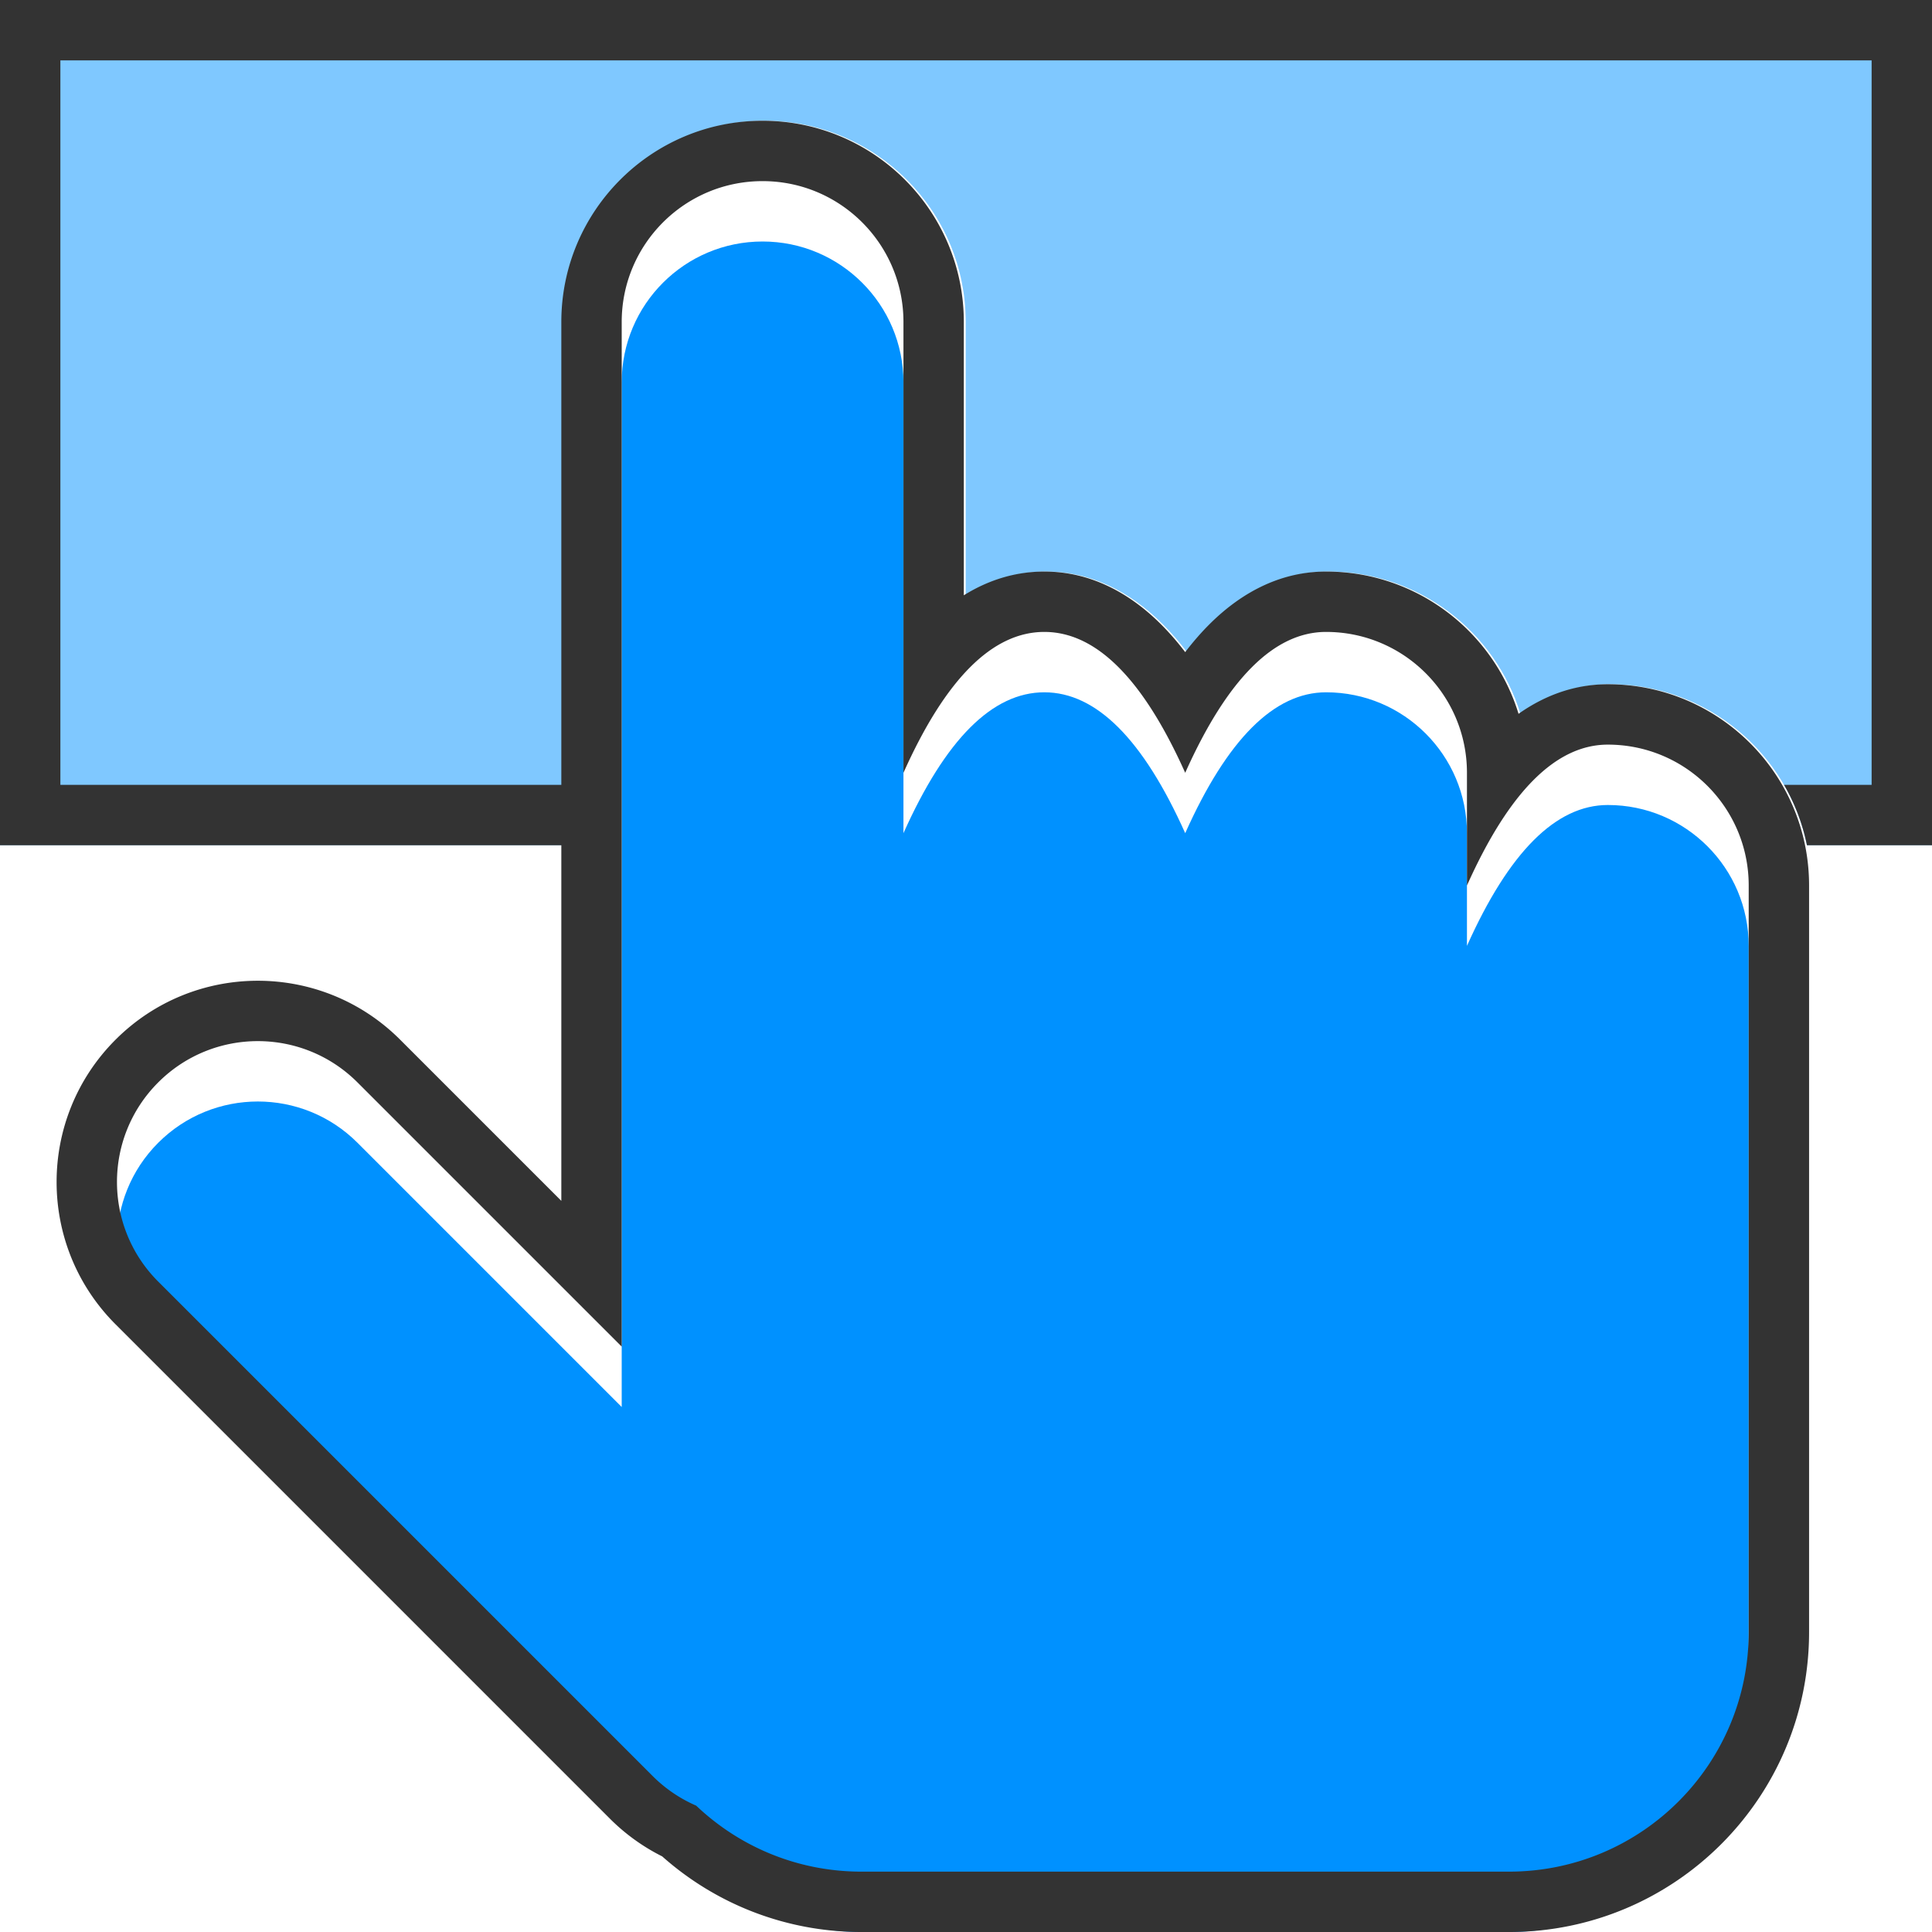 <?xml version="1.0" standalone="no"?><!DOCTYPE svg PUBLIC "-//W3C//DTD SVG 1.1//EN" "http://www.w3.org/Graphics/SVG/1.1/DTD/svg11.dtd"><svg t="1658110023206" class="icon" viewBox="0 0 1024 1024" version="1.1" xmlns="http://www.w3.org/2000/svg" p-id="10380" xmlns:xlink="http://www.w3.org/1999/xlink" width="200" height="200"><defs><style type="text/css"></style></defs><path d="M957.715 448c-9.883-48.688-52.928-85.333-104.533-85.333-16.965 0-32.862 5.469-47.321 15.669-13.364-43.656-53.98-75.403-102.012-75.403-22.883 0-43.823 9.95-61.913 28.04-4.387 4.387-8.634 9.273-12.754 14.66-4.12-5.387-8.366-10.273-12.754-14.66-18.09-18.09-39.03-28.04-61.912-28.04-15.164 0-29.474 4.37-42.667 12.58V170.667C511.849 111.757 464.093 64 405.182 64c-58.91 0-106.666 47.756-106.666 106.667V448H0V0h1024v448h-66.285z" fill="#7FC8FF" p-id="10381"></path><path d="M957.715 448a105.969 105.969 0 0 0-12.136-32H992V32H32v384h266.516v32H0V0h1024v448h-66.285z" fill="#333333" p-id="10382"></path><path d="M926.849 501.333V897c0 70.14-56.86 127-127 127H456.516c-33.924 0-64.742-13.301-87.522-34.973-8.394-3.632-16.258-8.878-23.118-15.739L83.869 711.282c-29.159-29.16-29.159-76.436 0-105.595 29.16-29.159 76.436-29.159 105.595 0L329.516 745.74V202.667c0-41.238 33.429-74.667 74.666-74.667 41.238 0 74.667 33.43 74.667 74.667V441.6c22.286-49.778 47.175-74.667 74.667-74.667 27.491 0 52.38 24.89 74.666 74.667 22.287-49.778 47.175-74.667 74.667-74.667 41.237 0 74.667 33.43 74.667 74.667v59.733c22.286-49.777 47.175-74.666 74.666-74.666 41.238 0 74.667 33.43 74.667 74.666z" fill="#0091FF" p-id="10383"></path><path d="M852.182 362.667c58.91 0 106.667 47.756 106.667 106.666V865c0 87.813-71.187 159-159 159H456.516c-39.457 0-76.716-14.472-105.545-40.08a106.587 106.587 0 0 1-27.722-20.004L61.242 701.909c-41.656-41.656-41.656-109.193 0-150.85 41.656-41.655 109.193-41.655 150.85 0l85.424 85.425V170.667C297.516 111.757 345.272 64 404.182 64S510.85 111.756 510.85 170.667v144.846c13.193-8.21 27.503-12.58 42.667-12.58 22.883 0 43.823 9.95 61.912 28.04 4.388 4.387 8.635 9.273 12.754 14.66 4.12-5.387 8.367-10.273 12.754-14.66 18.09-18.09 39.03-28.04 61.913-28.04 48.032 0 88.648 31.747 102.012 75.403 14.459-10.2 30.356-15.67 47.321-15.67z m74.667 106.666c0-41.237-33.43-74.666-74.667-74.666-27.491 0-52.38 24.889-74.666 74.666V409.6c0-41.237-33.43-74.667-74.667-74.667-27.492 0-52.38 24.89-74.667 74.667-22.286-49.778-47.175-74.667-74.666-74.667-27.492 0-52.38 24.89-74.667 74.667V170.667c0-41.238-33.43-74.667-74.667-74.667s-74.666 33.43-74.666 74.667v543.072L189.464 573.687c-29.16-29.159-76.435-29.159-105.595 0-29.159 29.16-29.159 76.436 0 105.595l262.007 262.006c6.86 6.86 14.724 12.107 23.118 15.74 22.78 21.67 53.598 34.972 87.522 34.972h343.333c70.14 0 127-56.86 127-127V469.333z" fill="#333333" p-id="10384"></path></svg>
